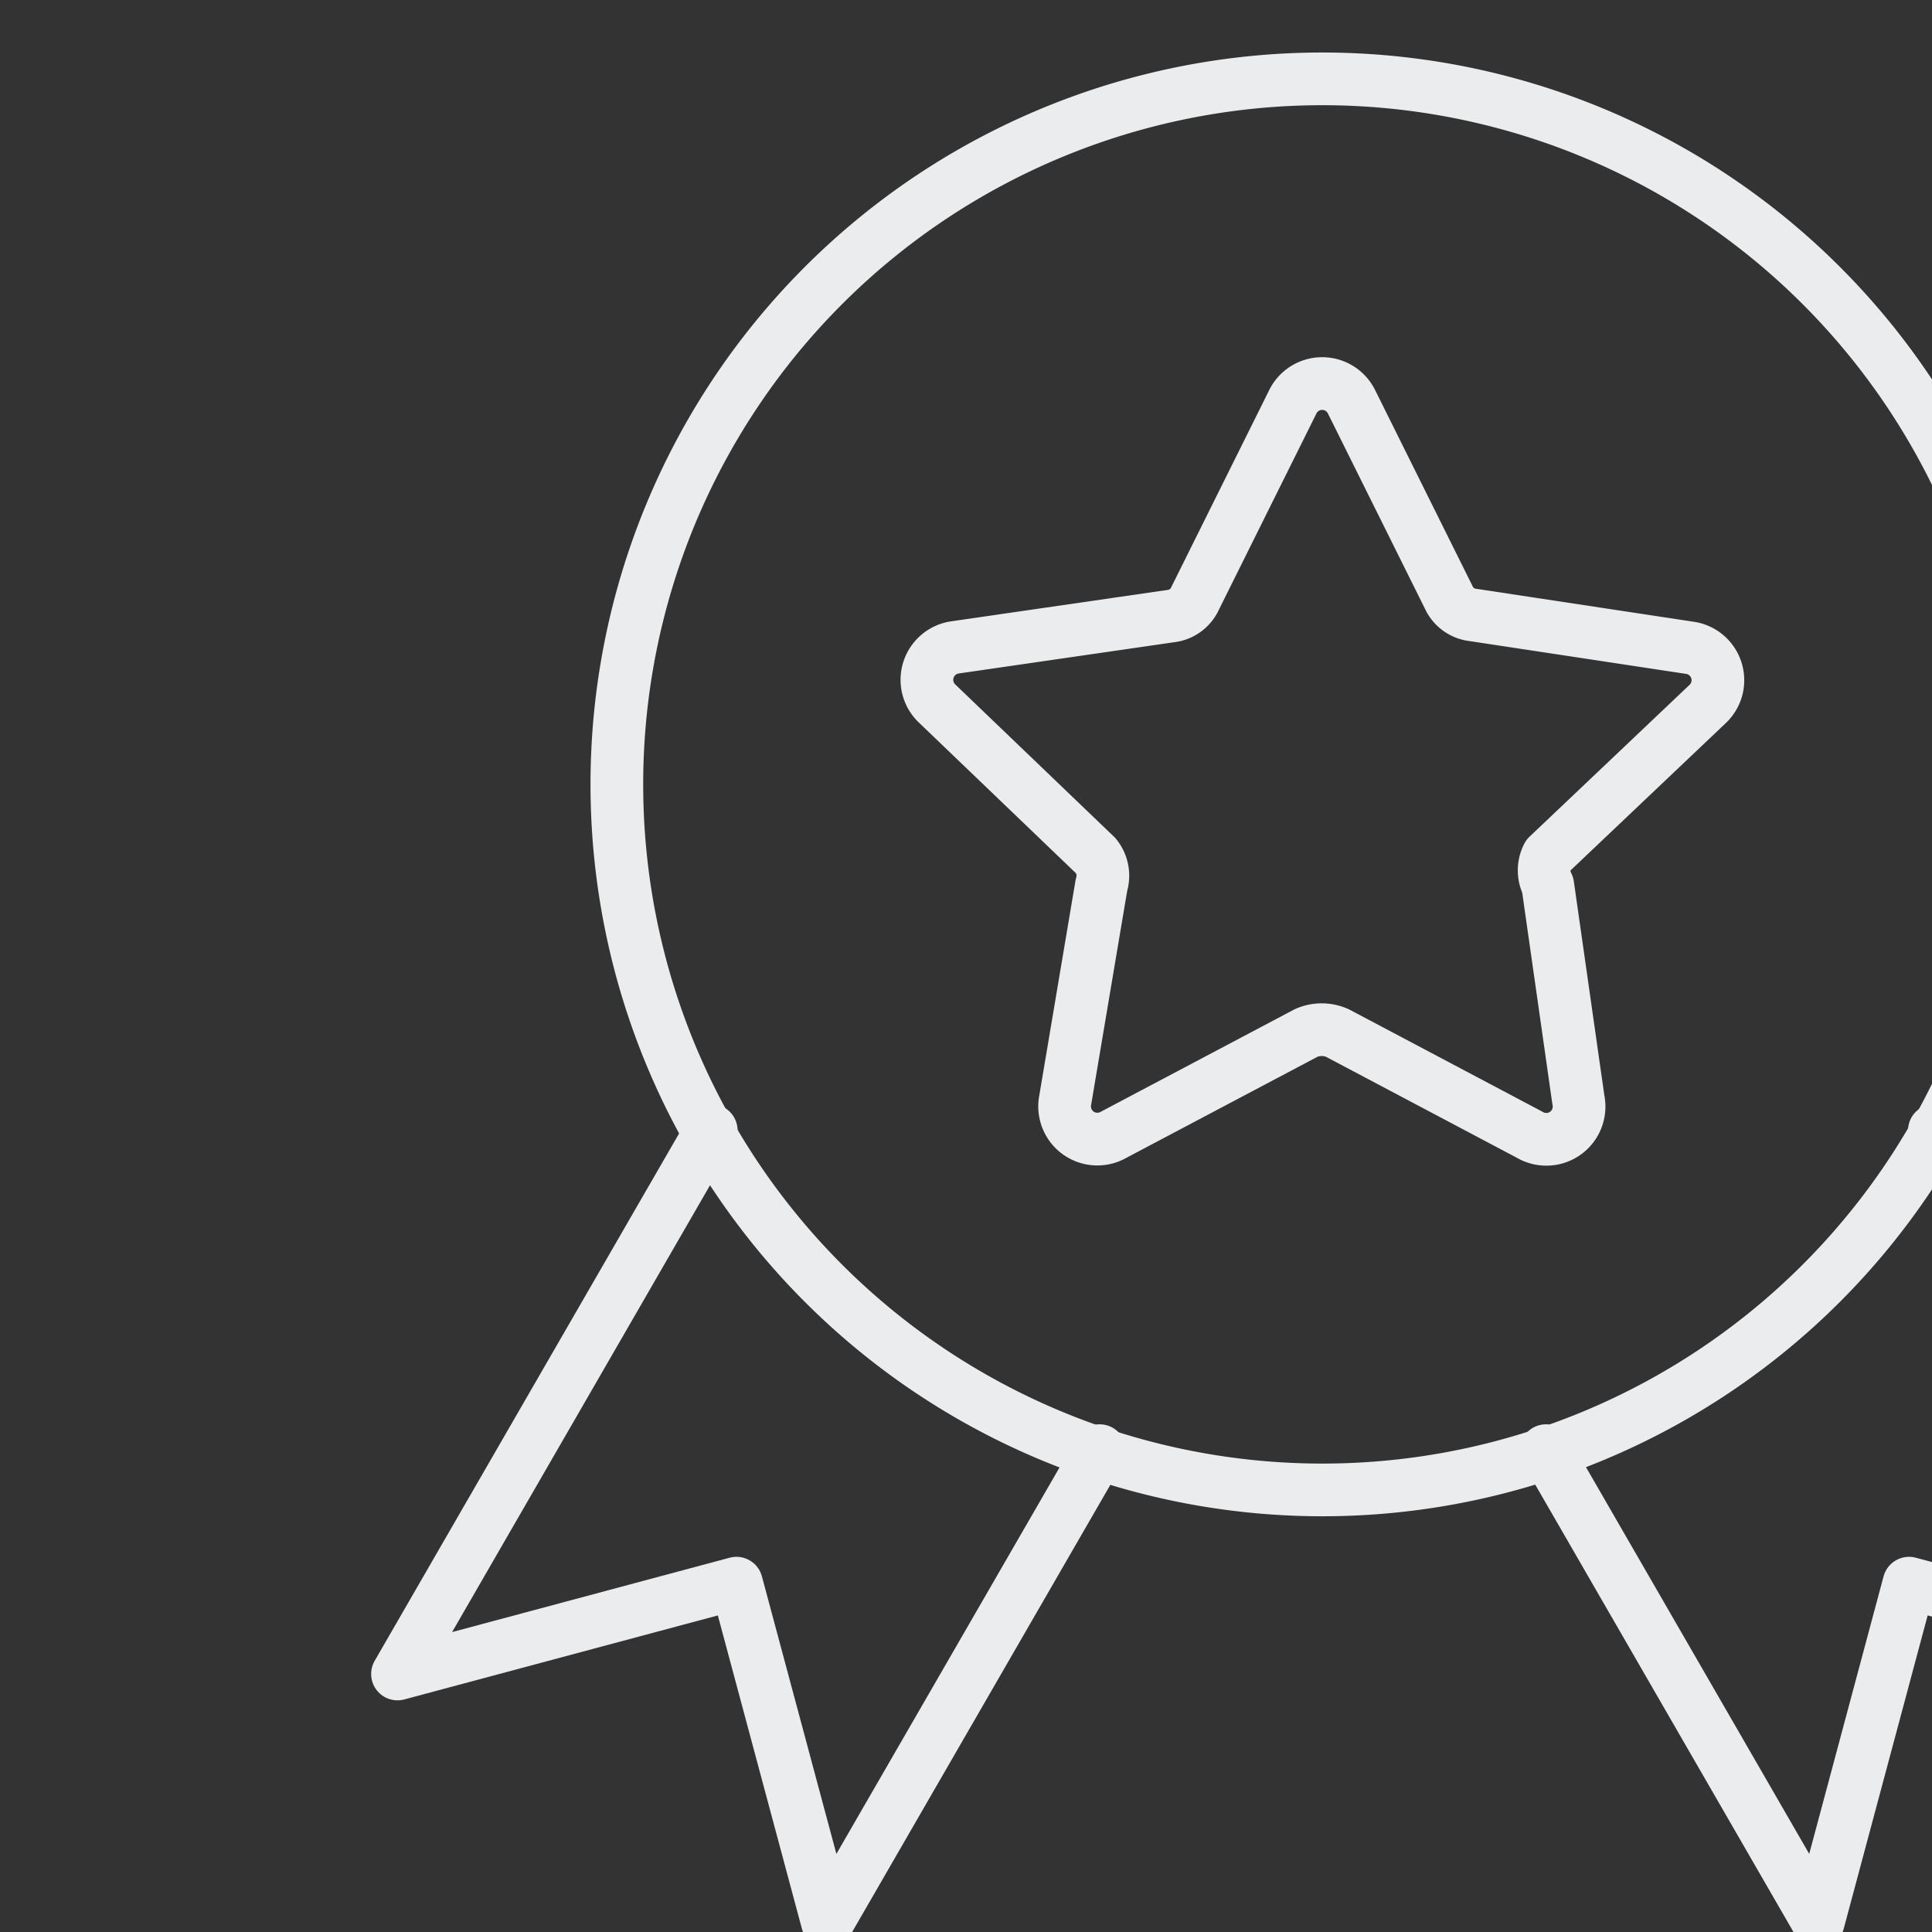 <svg xmlns="http://www.w3.org/2000/svg" xmlns:xlink="http://www.w3.org/1999/xlink" width="110" height="110" viewBox="0 0 110 110">
  <rect x="0" y="0" width="110" height="110" fill="#333333" stroke="none"/>
  <defs>
    <clipPath id="clip-path">
      <rect id="Rectangle_3081" data-name="Rectangle 3081" width="110" height="110" transform="translate(965.445 18861.471)" fill="#fff"/>
    </clipPath>
  </defs>
  <g id="Awarded_icon_big" data-name="Awarded icon big" transform="translate(-965.445 -18861.471)" clip-path="url(#clip-path)">
    <g id="star-badge--ribbon-reward-like-social-rating-media" transform="translate(988.076 18865.961)">
      <path id="Ellipse_19" data-name="Ellipse 19" d="M82.381,40.7A40.17,40.17,0,1,1,42.211.526,40.17,40.17,0,0,1,82.381,40.7Z" transform="translate(10.449 -0.526)" fill="none" stroke="#ebeced" stroke-linecap="round" stroke-linejoin="round" stroke-width="3"/>
      <path id="Vector" d="M28.383,3.678l5.536,11.137a1.735,1.735,0,0,0,1.41,1.029l12.3,1.864a1.864,1.864,0,0,1,1.029,3.218L39.569,29.55a1.8,1.8,0,0,0,0,1.67l1.743,12.223a1.864,1.864,0,0,1-2.772,1.994L27.6,39.649a2.188,2.188,0,0,0-1.8,0L14.856,45.436A1.864,1.864,0,0,1,12.1,43.442L14.159,31.22a1.8,1.8,0,0,0-.324-1.67l-9.07-8.7A1.864,1.864,0,0,1,5.8,17.692L18.09,15.909a1.735,1.735,0,0,0,1.41-1.029L25.036,3.743a1.864,1.864,0,0,1,3.347-.065Z" transform="translate(25.922 14.681)" fill="none" stroke="#ebeced" stroke-linecap="round" stroke-linejoin="round" stroke-width="3"/>
      <path id="Vector_2353" data-name="Vector 2353" d="M18.364,7.913.5,38.859l19.3-5.171,5.179,19.3,15.5-26.845" transform="translate(-0.5 51.961)" fill="none" stroke="#ebeced" stroke-linecap="round" stroke-linejoin="round" stroke-width="3"/>
      <path id="Vector_2354" data-name="Vector 2354" d="M30.679,7.913,48.543,38.859,29.236,33.688l-5.171,19.3L8.568,26.142" transform="translate(56.825 51.961)" fill="none" stroke="#ebeced" stroke-linecap="round" stroke-linejoin="round" stroke-width="3"/>
    </g>
  </g>
</svg>
